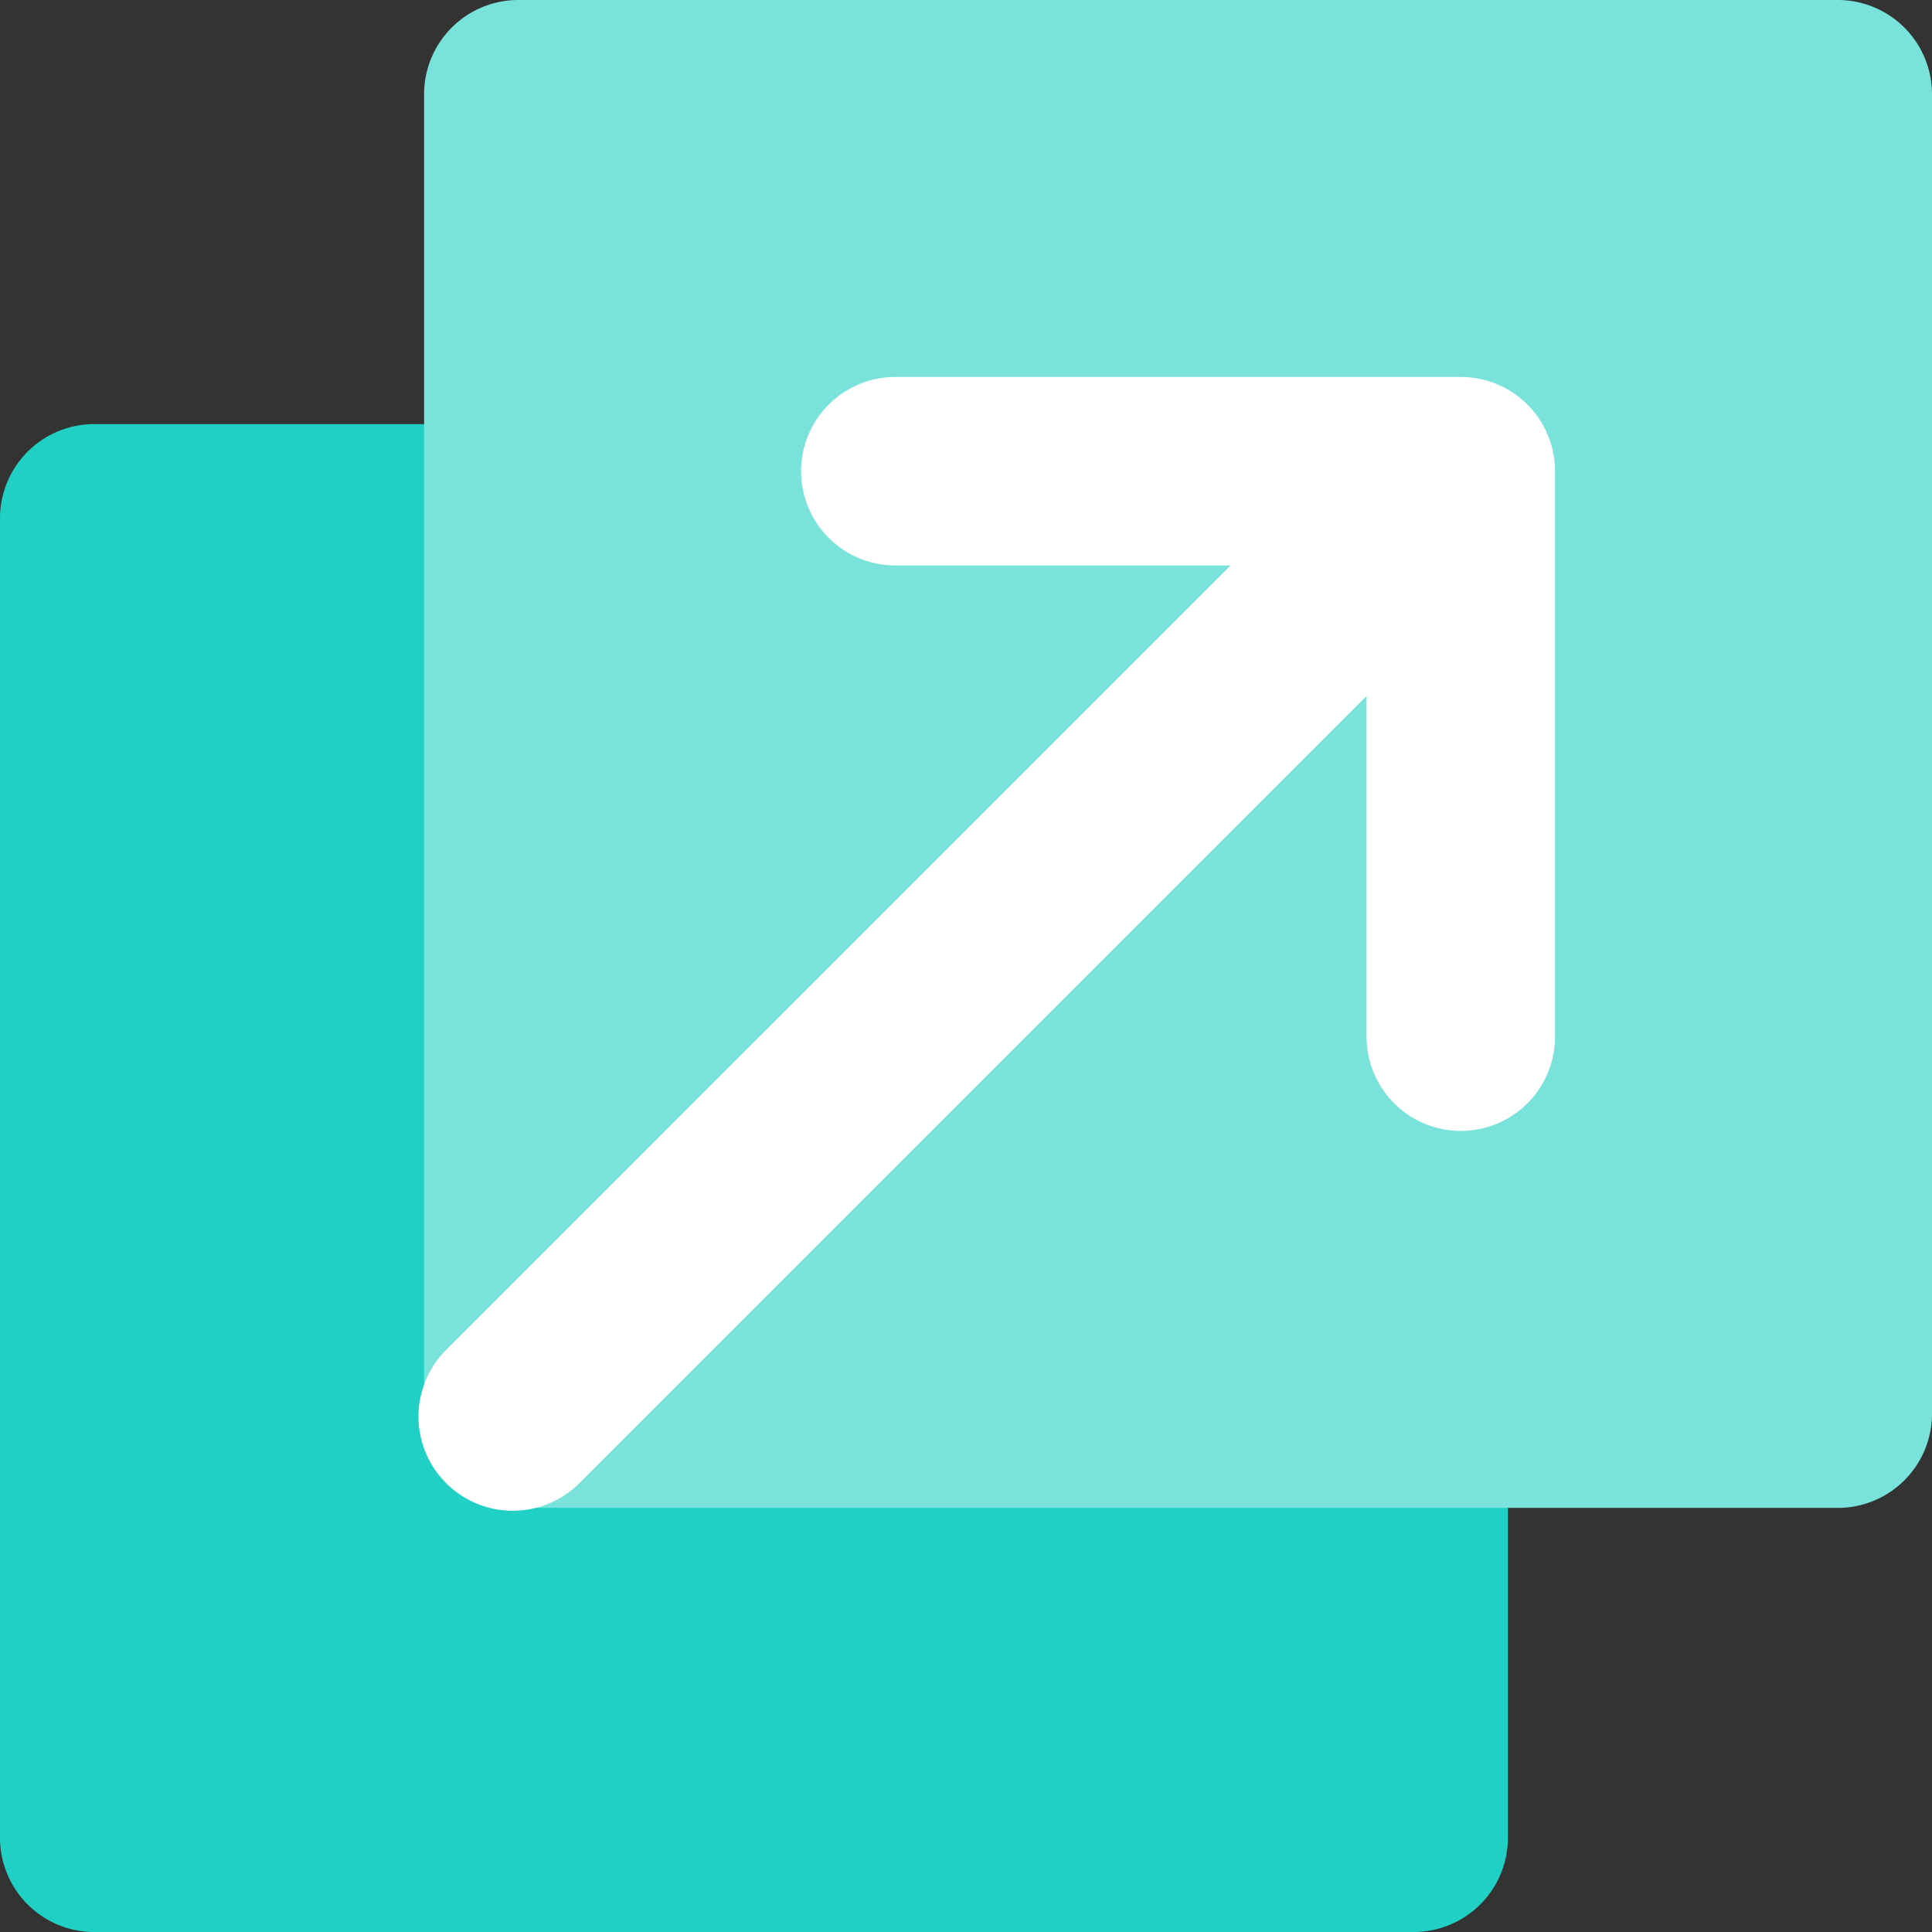 <svg width="41" height="41" viewBox="0 0 41 41" xmlns="http://www.w3.org/2000/svg"><rect x="0" y="0" width="41" height="41" fill="#333333" stroke="none"/><g fill-rule="nonzero" fill="none"><path d="M0 11v28a2 2 0 0 0 2 2h28a2 2 0 0 0 2-2V11a2 2 0 0 0-2-2H2a2 2 0 0 0-2 2z" fill="#20D0C4"/><path d="M9 2v28a2 2 0 0 0 2 2h28a2 2 0 0 0 2-2V2a2 2 0 0 0-2-2H11a2 2 0 0 0-2 2z" fill="#79E3DB"/><path d="M26.113 12H19a2 2 0 1 1 0-4h12a2 2 0 0 1 2 2v12a2 2 0 1 1-4 0v-7.23L12.295 31.475a2 2 0 0 1-2.828-2.829L26.113 12z" fill="#FFF"/></g></svg>